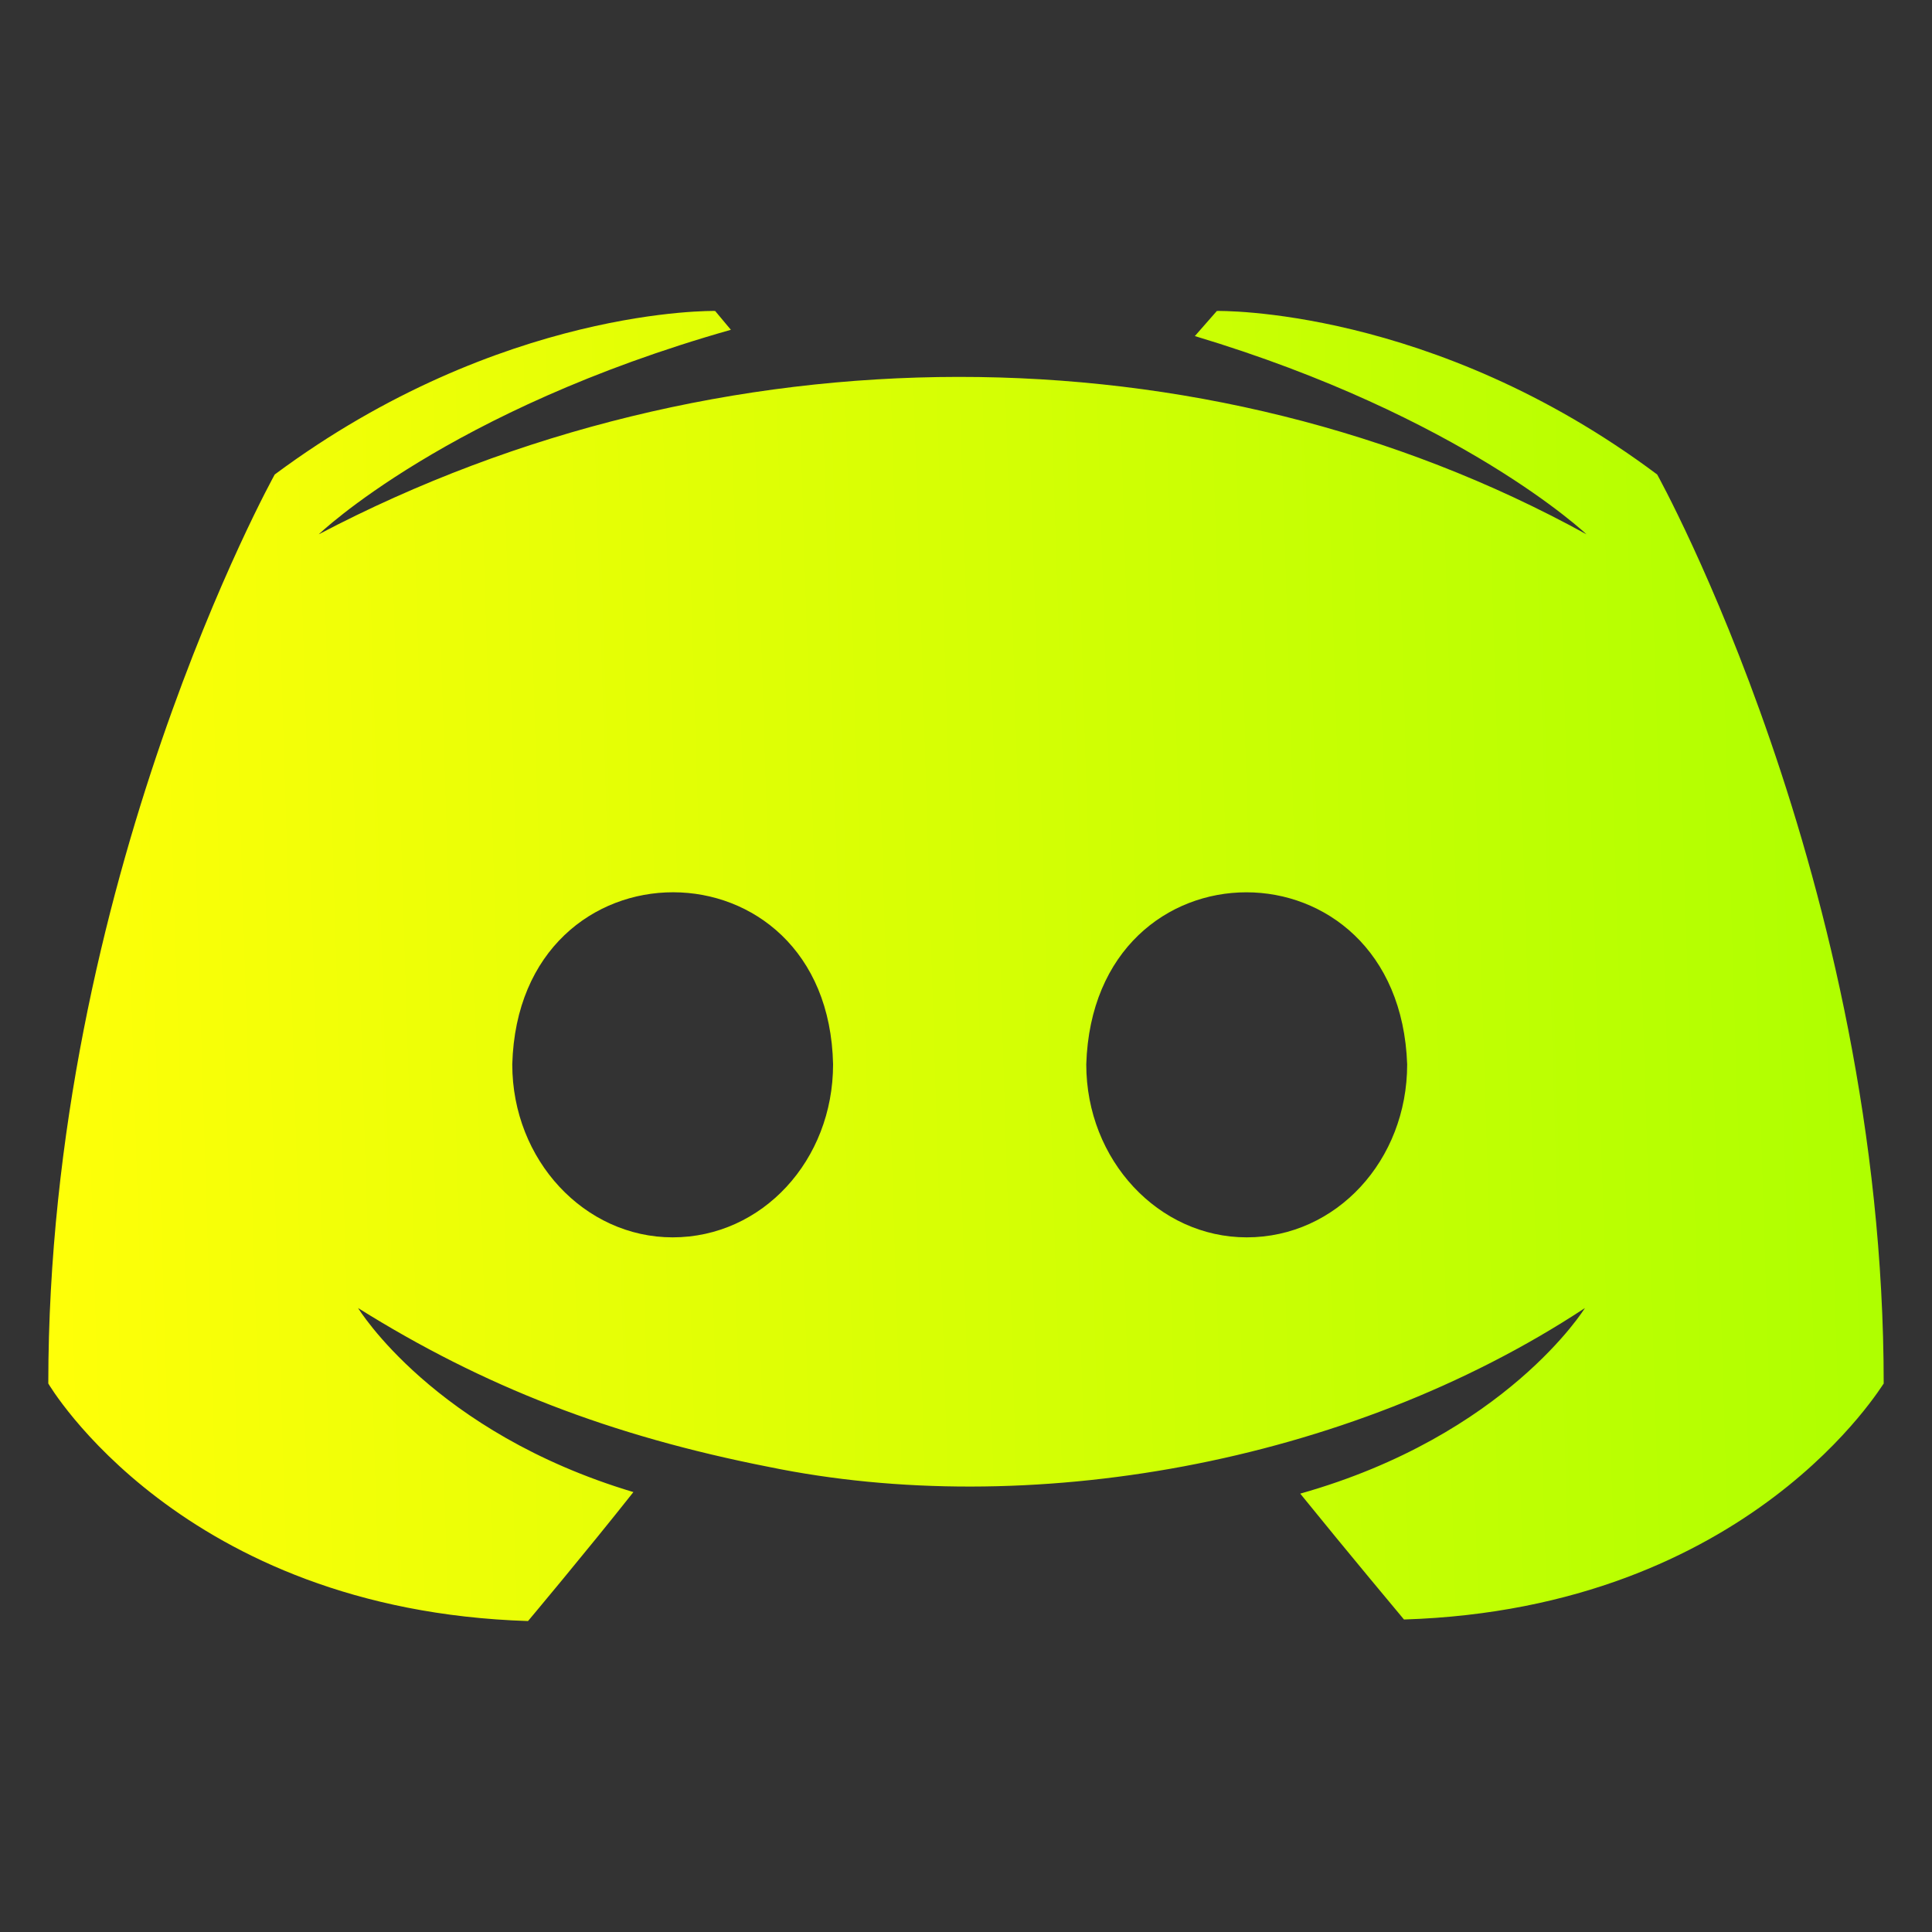 <svg width="20" height="20" viewBox="0 0 20 20" fill="none" xmlns="http://www.w3.org/2000/svg">
<rect x="0" y="0" width="20" height="20" fill="#333333" stroke="none"/>
<path d="M17.155 4.912C14.827 3.17 12.597 3.219 12.597 3.219L12.369 3.479C15.137 4.31 16.423 5.531 16.423 5.531C12.463 3.351 7.419 3.366 3.3 5.531C3.3 5.531 4.635 4.245 7.566 3.414L7.403 3.219C7.403 3.219 5.189 3.17 2.844 4.912C2.844 4.912 0.5 9.129 0.5 14.322C0.5 14.322 1.868 16.667 5.466 16.781C5.466 16.781 6.068 16.064 6.557 15.446C4.489 14.827 3.707 13.541 3.707 13.541C5.006 14.354 6.32 14.863 7.957 15.185C10.62 15.734 13.933 15.17 16.407 13.541C16.407 13.541 15.593 14.86 13.46 15.462C13.948 16.065 14.534 16.765 14.534 16.765C18.132 16.651 19.5 14.306 19.5 14.323C19.5 9.129 17.155 4.912 17.155 4.912ZM6.963 12.809C6.052 12.809 5.303 12.011 5.303 11.018C5.369 8.639 8.574 8.647 8.624 11.018C8.624 12.011 7.891 12.809 6.963 12.809ZM12.906 12.809C11.994 12.809 11.245 12.011 11.245 11.018C11.319 8.644 14.483 8.643 14.567 11.018C14.567 12.011 13.834 12.809 12.906 12.809Z" fill="url(#paint0_linear_1_509)"/>
<defs>
<linearGradient id="paint0_linear_1_509" x1="19.5" y1="3.219" x2="0.095" y2="3.825" gradientUnits="userSpaceOnUse">
<stop stop-color="#ADFF00"/>
<stop offset="1" stop-color="#FFFF08"/>
</linearGradient>
</defs>
</svg>
